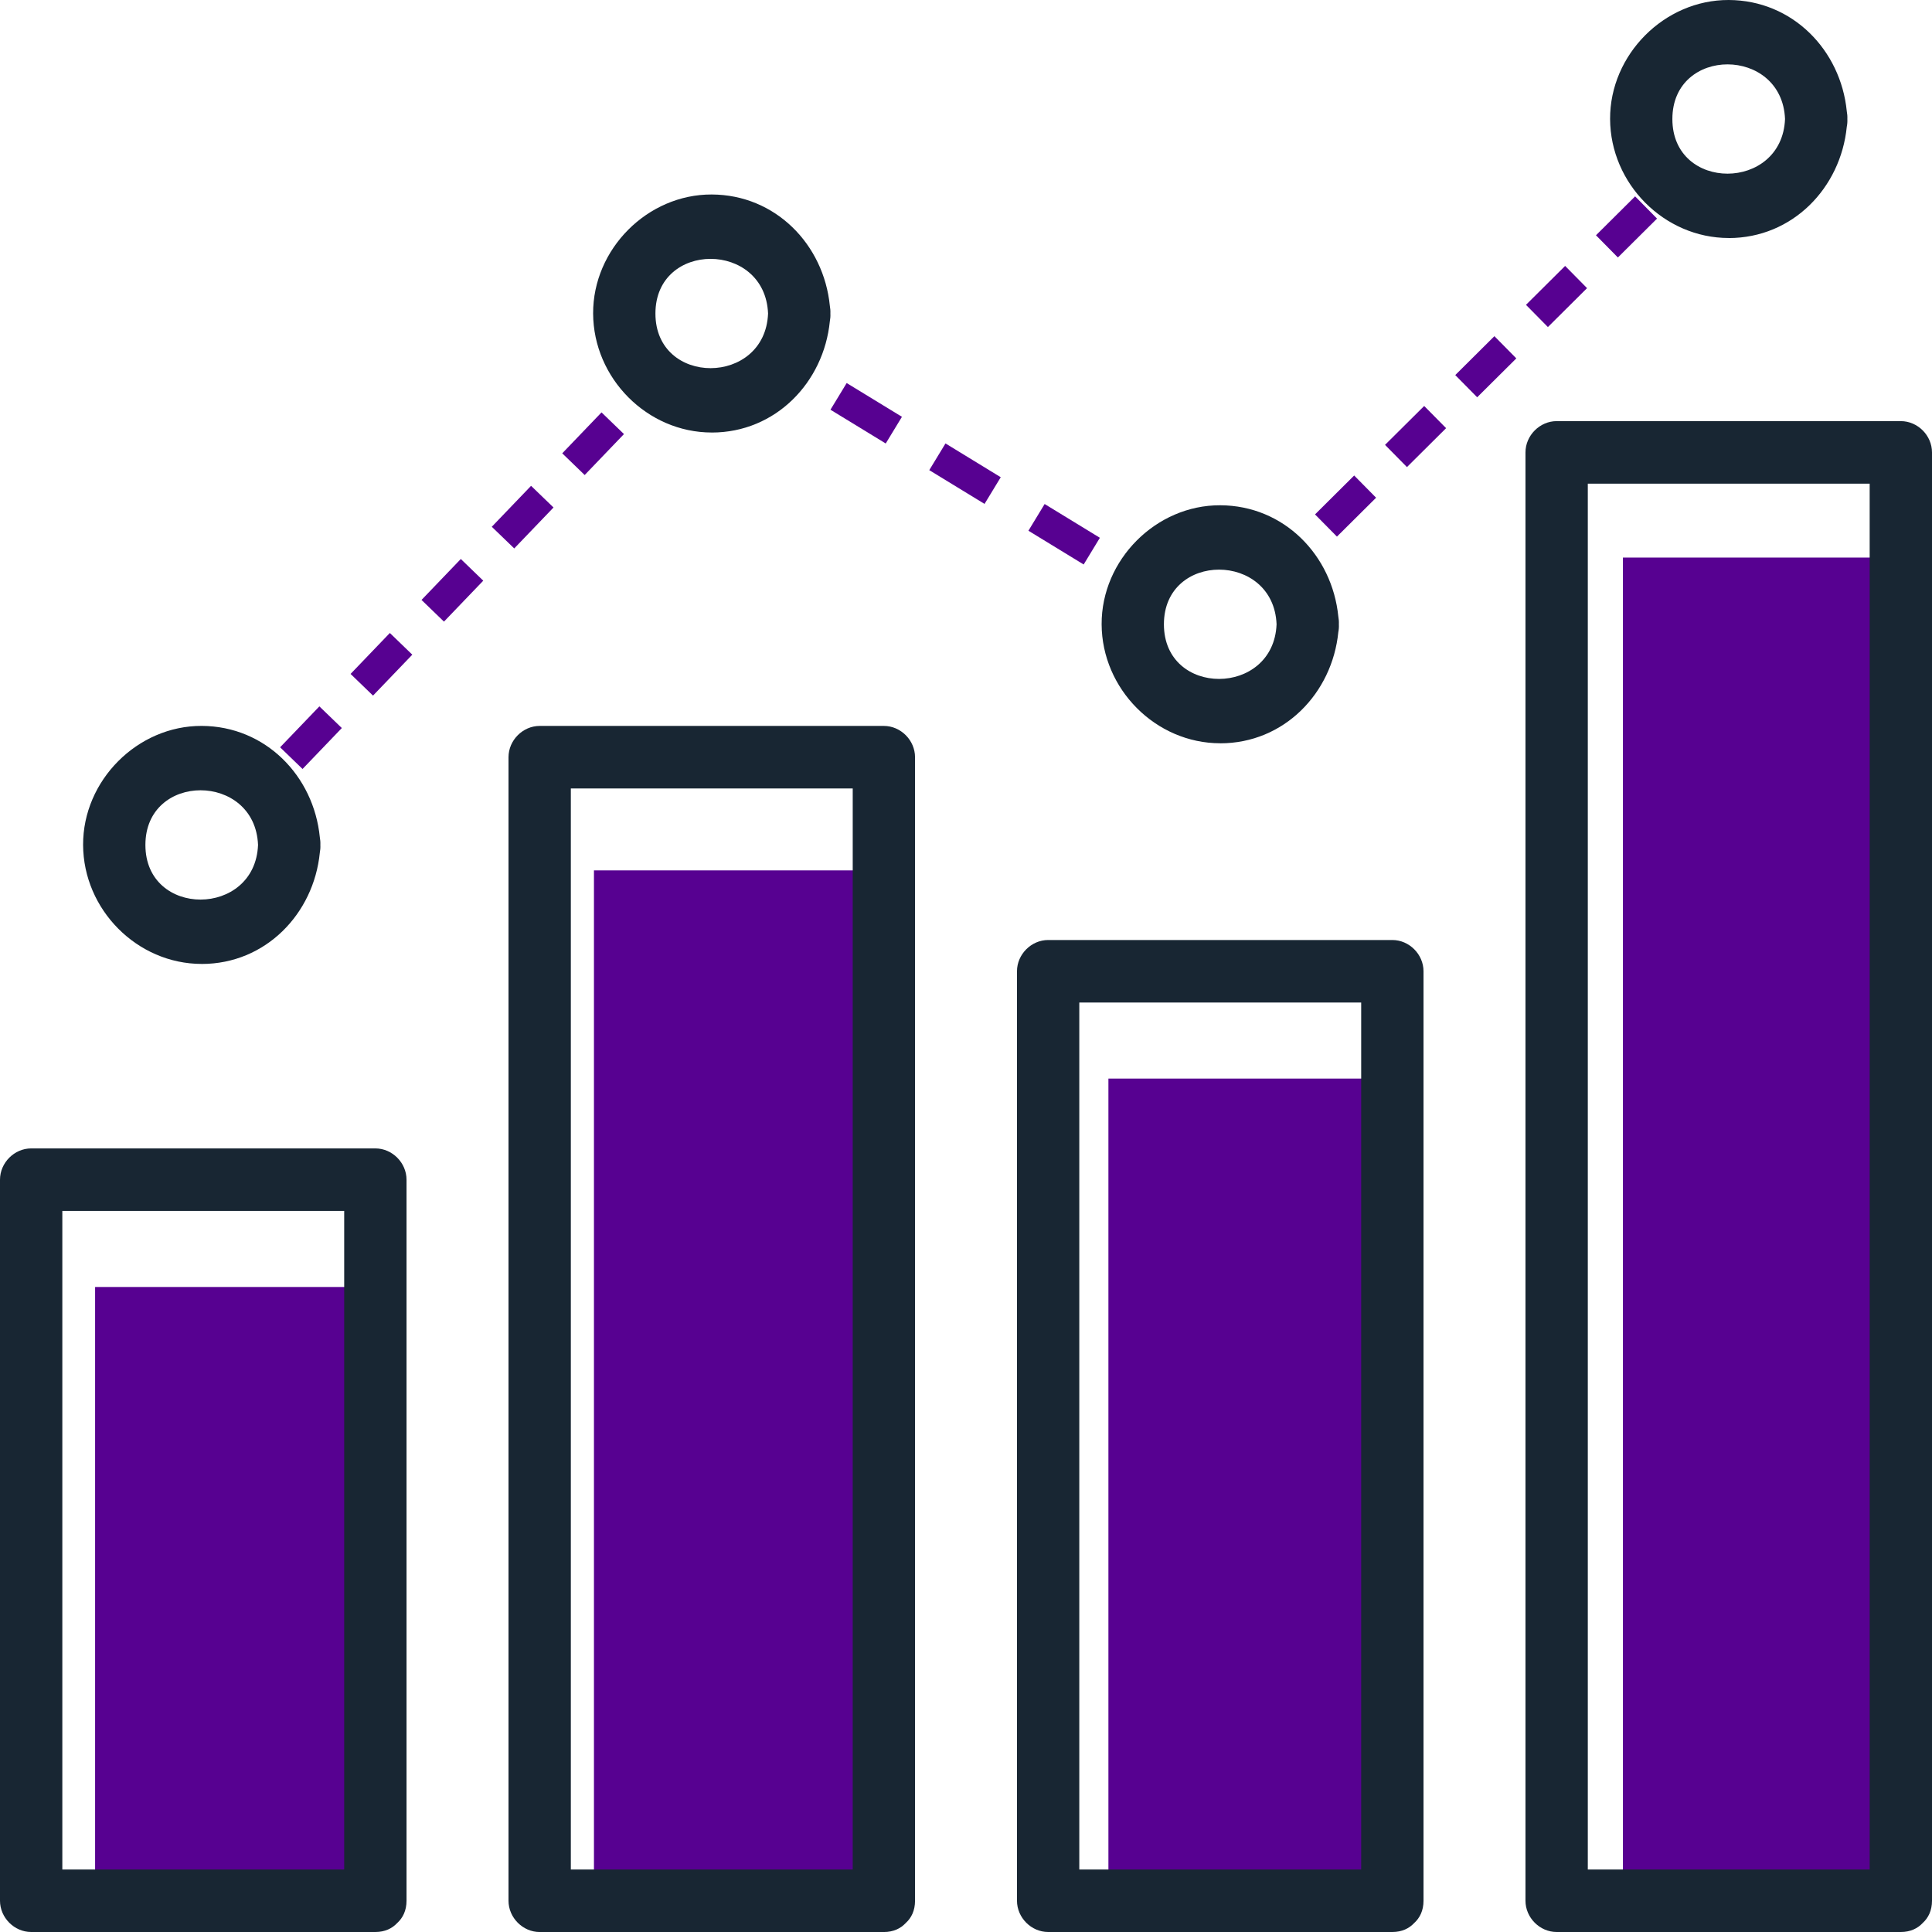 <svg width="84" height="84" viewBox="0 0 84 84" fill="none" xmlns="http://www.w3.org/2000/svg">
<g clip-path="url(#clip0_47_5266)">
<path d="M16.95 27.521L15.242 29.301L16.218 30.244L17.926 28.464L16.95 27.521Z" fill="#570191"/>
<path d="M13.886 30.712L12.178 32.491L13.154 33.434L14.862 31.654L13.886 30.712Z" fill="#570191"/>
<path d="M26.153 17.93L24.445 19.71L25.421 20.653L27.129 18.873L26.153 17.93Z" fill="#570191"/>
<path d="M23.09 21.123L21.382 22.903L22.358 23.845L24.066 22.065L23.09 21.123Z" fill="#570191"/>
<path d="M20.035 24.304L18.327 26.084L19.303 27.027L21.011 25.247L20.035 24.304Z" fill="#570191"/>
<path d="M45.419 21.914L44.714 23.075L47.116 24.543L47.821 23.382L45.419 21.914Z" fill="#570191"/>
<path d="M41.108 19.28L40.403 20.441L42.806 21.909L43.511 20.749L41.108 19.28Z" fill="#570191"/>
<path d="M36.812 16.654L36.107 17.814L38.51 19.282L39.215 18.122L36.812 16.654Z" fill="#570191"/>
<path d="M64.974 14.616L63.272 16.308L64.225 17.273L65.927 15.582L64.974 14.616Z" fill="#570191"/>
<path d="M61.921 17.651L60.219 19.342L61.172 20.308L62.874 18.616L61.921 17.651Z" fill="#570191"/>
<path d="M58.877 20.674L57.175 22.366L58.128 23.331L59.83 21.64L58.877 20.674Z" fill="#570191"/>
<path d="M71.092 8.538L69.39 10.229L70.343 11.195L72.045 9.504L71.092 8.538Z" fill="#570191"/>
<path d="M68.049 11.562L66.347 13.254L67.3 14.22L69.002 12.528L68.049 11.562Z" fill="#570191"/>
<path d="M28.538 15.305L27.282 16.614L28.262 17.56L29.518 16.251L28.538 15.305Z" fill="#570191"/>
<path d="M33.585 14.681L32.88 15.842L34.425 16.786L35.13 15.625L33.585 14.681Z" fill="#570191"/>
<path d="M49.558 24.085L48.851 25.25L50.36 26.172L51.067 25.007L49.558 24.085Z" fill="#570191"/>
<path d="M55.633 23.341L54.378 24.589L55.331 25.555L56.587 24.307L55.633 23.341Z" fill="#570191"/>
<path d="M37.908 37.843H25.824V82.641H37.908V37.843Z" fill="#570191"/>
<path d="M60.276 46.895H48.192V82.641H60.276V46.895Z" fill="#570191"/>
<path d="M82.646 24.242H70.561V82.641H82.646V24.242Z" fill="#570191"/>
<path d="M16.219 55.956H4.135V82.642H16.219V55.956Z" fill="#570191"/>
<path d="M38.429 31.562H23.464C22.732 31.562 22.109 32.185 22.109 32.922V82.642C22.109 83.376 22.73 84.001 23.464 84.001H38.429C38.844 84.001 39.16 83.846 39.378 83.611C39.623 83.392 39.784 83.07 39.784 82.642V32.922C39.784 32.187 39.164 31.562 38.429 31.562ZM24.819 39.067V34.281H37.075V81.283H24.819V39.067Z" fill="#182633"/>
<path d="M60.537 40.87H45.572C44.84 40.87 44.217 41.492 44.217 42.229V82.641C44.217 83.375 44.837 84 45.572 84H60.537C60.952 84 61.268 83.845 61.486 83.61C61.73 83.391 61.892 83.069 61.892 82.641V42.229C61.892 41.495 61.272 40.87 60.537 40.87ZM46.926 47.242V43.589H59.182V81.282H46.926V47.242Z" fill="#182633"/>
<path d="M82.645 18.31H67.68C66.948 18.31 66.325 18.933 66.325 19.67V82.641C66.325 83.375 66.945 84 67.68 84H82.645C83.06 84 83.376 83.845 83.594 83.61C83.838 83.391 84 83.068 84 82.641V19.67C84 18.935 83.38 18.31 82.645 18.31ZM69.035 27.435V21.029H81.29V81.282H69.035V27.435Z" fill="#182633"/>
<path d="M16.32 49.931H1.355C0.623 49.931 0 50.554 0 51.291V82.641C0 83.375 0.62 84 1.355 84H16.32C16.735 84 17.051 83.845 17.269 83.61C17.513 83.391 17.675 83.068 17.675 82.641V51.291C17.675 50.556 17.055 49.931 16.32 49.931ZM2.71 52.65H14.965V81.282H2.71V52.65Z" fill="#182633"/>
<path d="M8.771 41.911C11.544 41.911 13.64 39.733 13.905 37.075C13.925 36.97 13.935 36.858 13.929 36.736C13.934 36.615 13.924 36.502 13.905 36.399C13.64 33.734 11.543 31.572 8.771 31.561C5.978 31.55 3.602 33.934 3.613 36.736C3.624 39.547 5.961 41.91 8.771 41.91V41.911ZM11.219 36.737C11.092 39.895 6.322 39.913 6.322 36.737C6.322 33.561 11.092 33.574 11.219 36.737Z" fill="#182633"/>
<path d="M30.946 18.806C33.719 18.806 35.814 16.628 36.08 13.97C36.1 13.864 36.11 13.752 36.104 13.63C36.109 13.509 36.099 13.397 36.08 13.294C35.814 10.629 33.718 8.467 30.946 8.456C28.152 8.445 25.777 10.829 25.788 13.63C25.799 16.441 28.135 18.805 30.946 18.805V18.806ZM33.394 13.632C33.267 16.79 28.497 16.807 28.497 13.632C28.497 10.456 33.267 10.469 33.394 13.632Z" fill="#182633"/>
<path d="M53.054 32.318C55.827 32.318 57.923 30.14 58.188 27.482C58.209 27.377 58.218 27.264 58.212 27.142C58.217 27.021 58.207 26.909 58.188 26.806C57.923 24.141 55.826 21.979 53.054 21.968C50.261 21.957 47.886 24.341 47.897 27.142C47.907 29.953 50.244 32.316 53.054 32.316V32.318ZM55.503 27.143C55.375 30.302 50.605 30.319 50.605 27.143C50.605 23.968 55.375 23.981 55.503 27.143Z" fill="#182633"/>
<path d="M75.162 10.35C77.935 10.35 80.03 8.172 80.295 5.513C80.316 5.408 80.326 5.296 80.32 5.174C80.325 5.053 80.315 4.941 80.295 4.837C80.031 2.173 77.933 0.011 75.162 -2.3254e-05C72.368 -0.011 69.993 2.373 70.004 5.174C70.015 7.985 72.351 10.348 75.162 10.348V10.35ZM77.61 5.175C77.482 8.334 72.712 8.351 72.712 5.175C72.712 2 77.482 2.013 77.61 5.175Z" fill="#182633"/>
</g>
<defs>
<clipPath id="clip0_47_5266">
<rect width="84" height="84" fill="white"/>
</clipPath>
</defs>
</svg>
